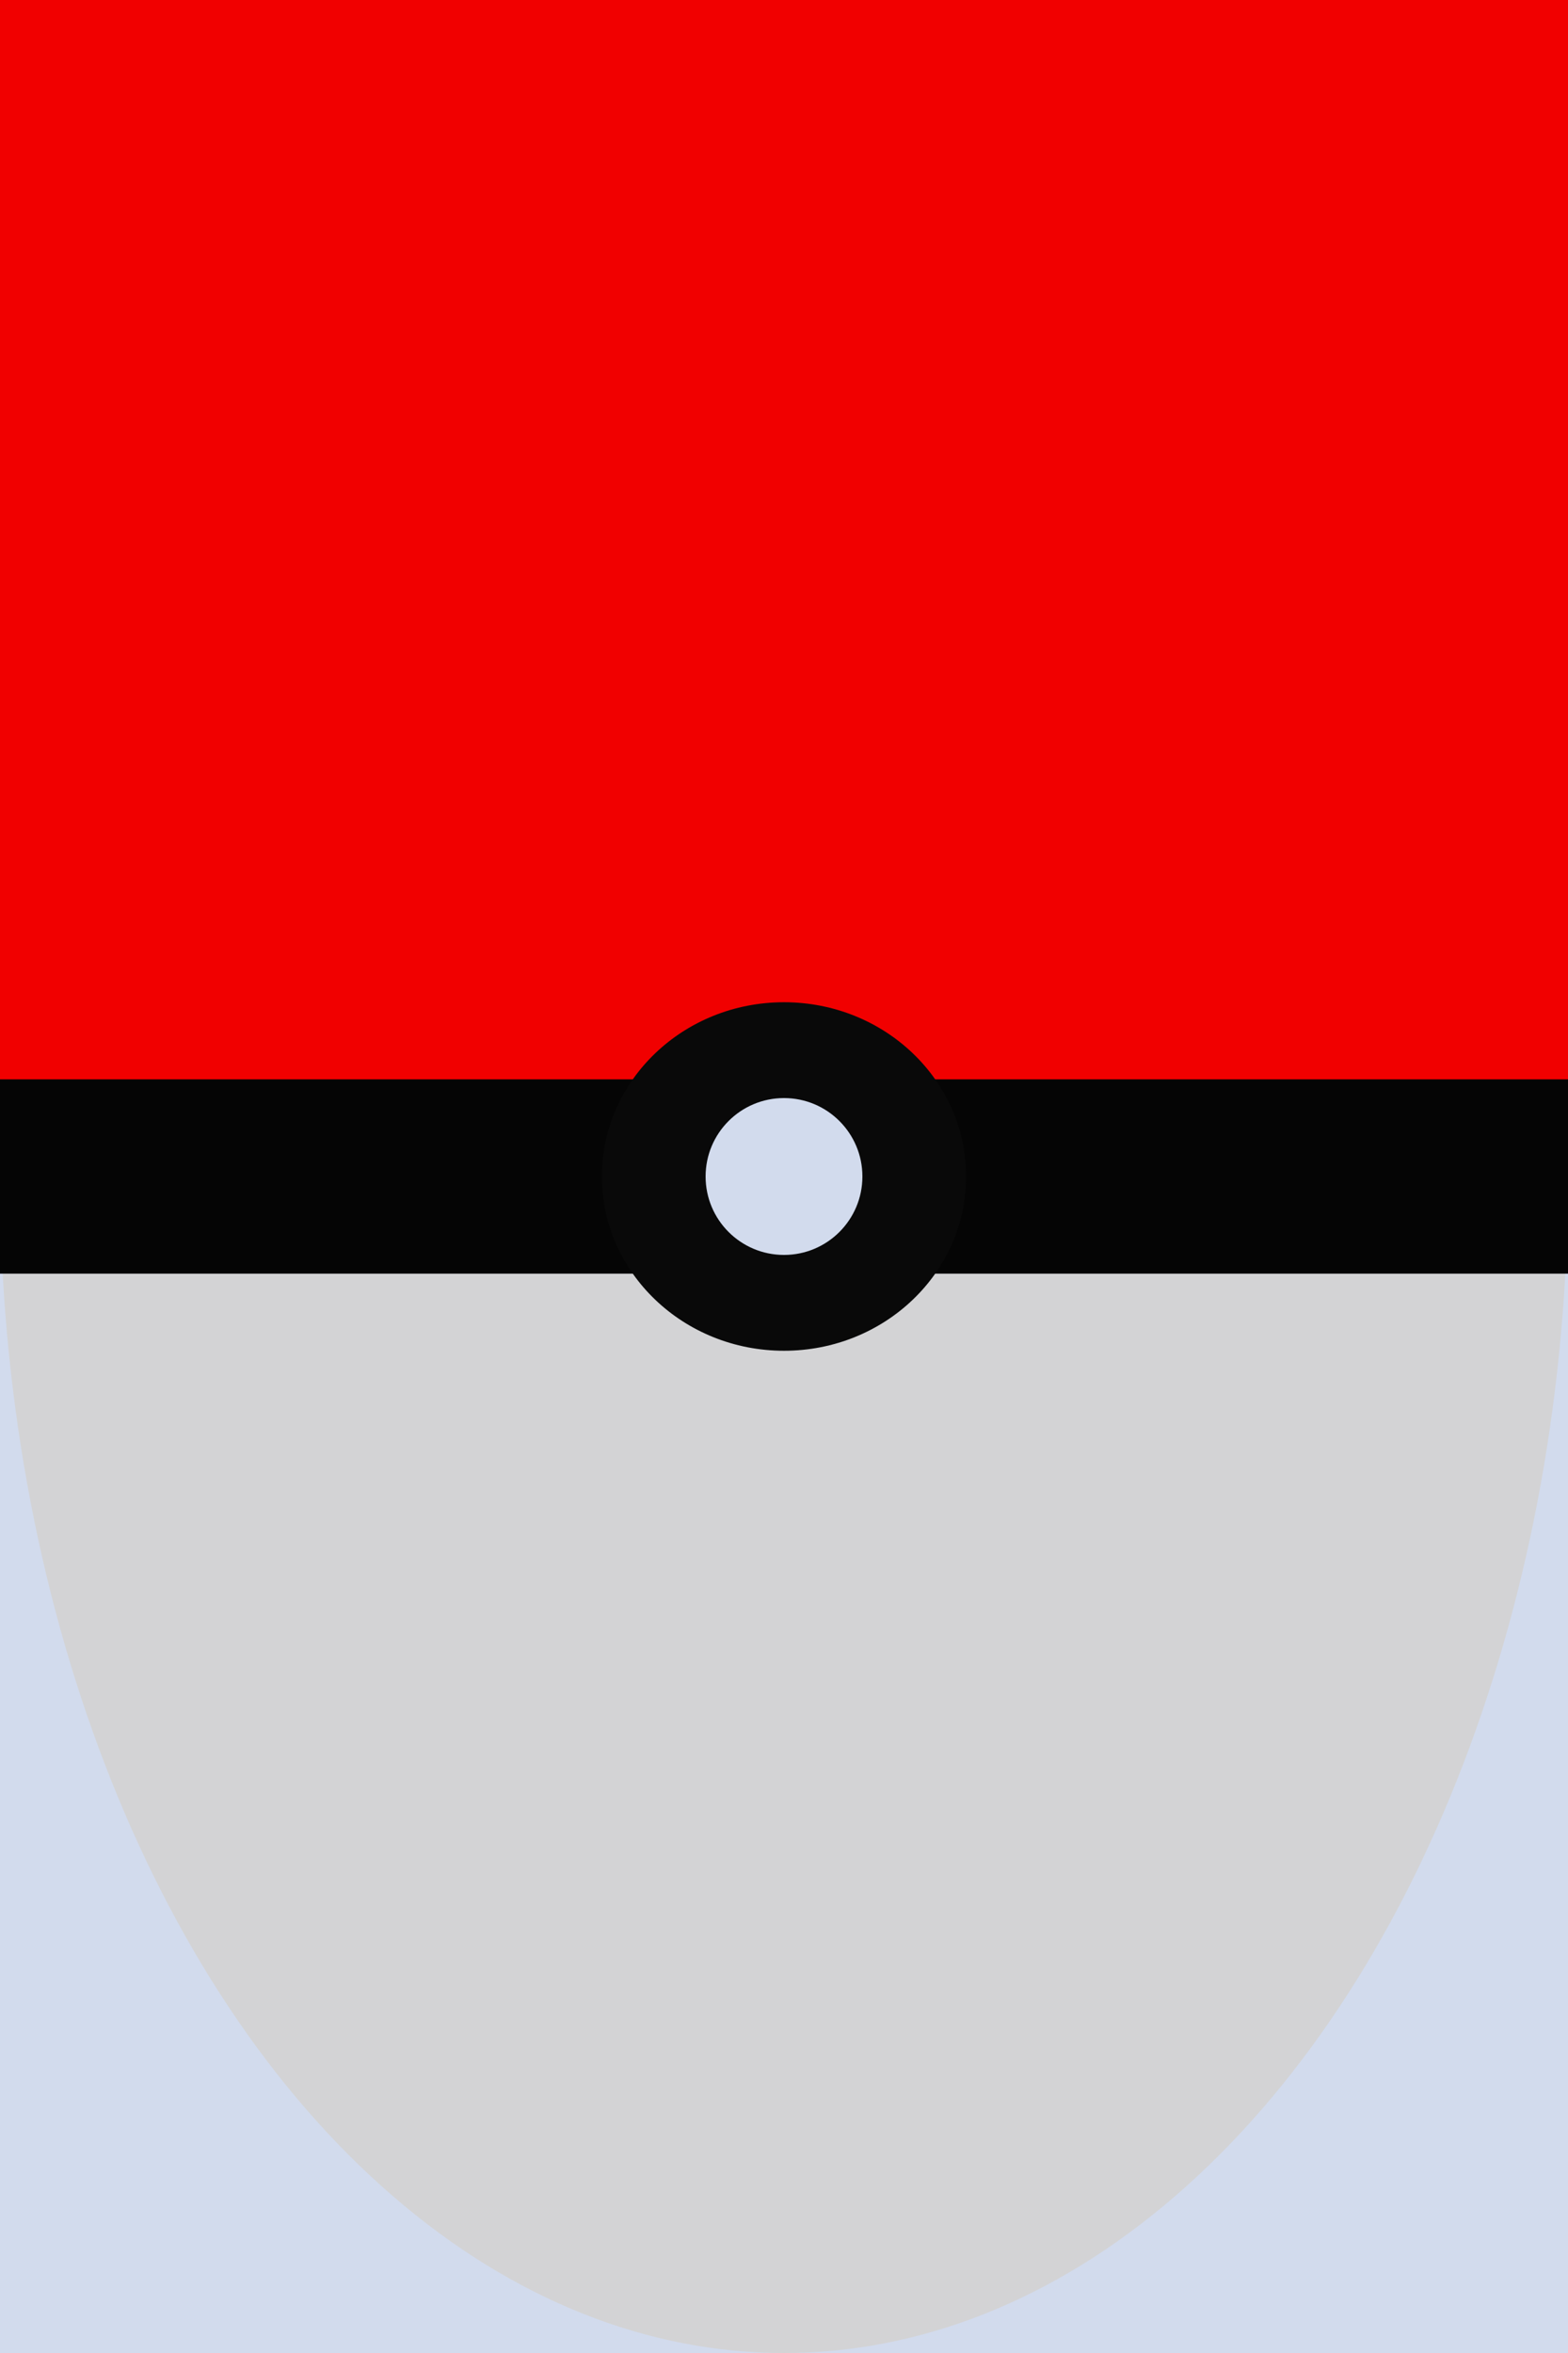 <svg id="eRwy5V9M4cB1" xmlns="http://www.w3.org/2000/svg" xmlns:xlink="http://www.w3.org/1999/xlink" viewBox="0 0 200 300" shape-rendering="geometricPrecision" text-rendering="geometricPrecision"><rect width="200" height="150" rx="0" ry="0" transform="translate(0 150)" fill="#d2dbed" stroke-width="0"/><ellipse rx="100" ry="150" transform="translate(100 150)" fill="#d3d3d5" stroke-width="0" stroke-linejoin="round"/><rect style="mix-blend-mode:multiply" width="200" height="280.872" rx="0" ry="0" transform="matrix(1 0 0 0.534 0-0)" fill="#f10000" stroke-width="0"/><rect width="200" height="24.774" rx="0" ry="0" transform="translate(0 137.613)" fill="#050505" stroke-width="0"/><ellipse rx="23.228" ry="22.218" transform="translate(100 150)" fill="#090909" stroke-width="0"/><ellipse rx="10" ry="10" transform="translate(100 150)" fill="#d2dbed" stroke-width="0"/></svg>